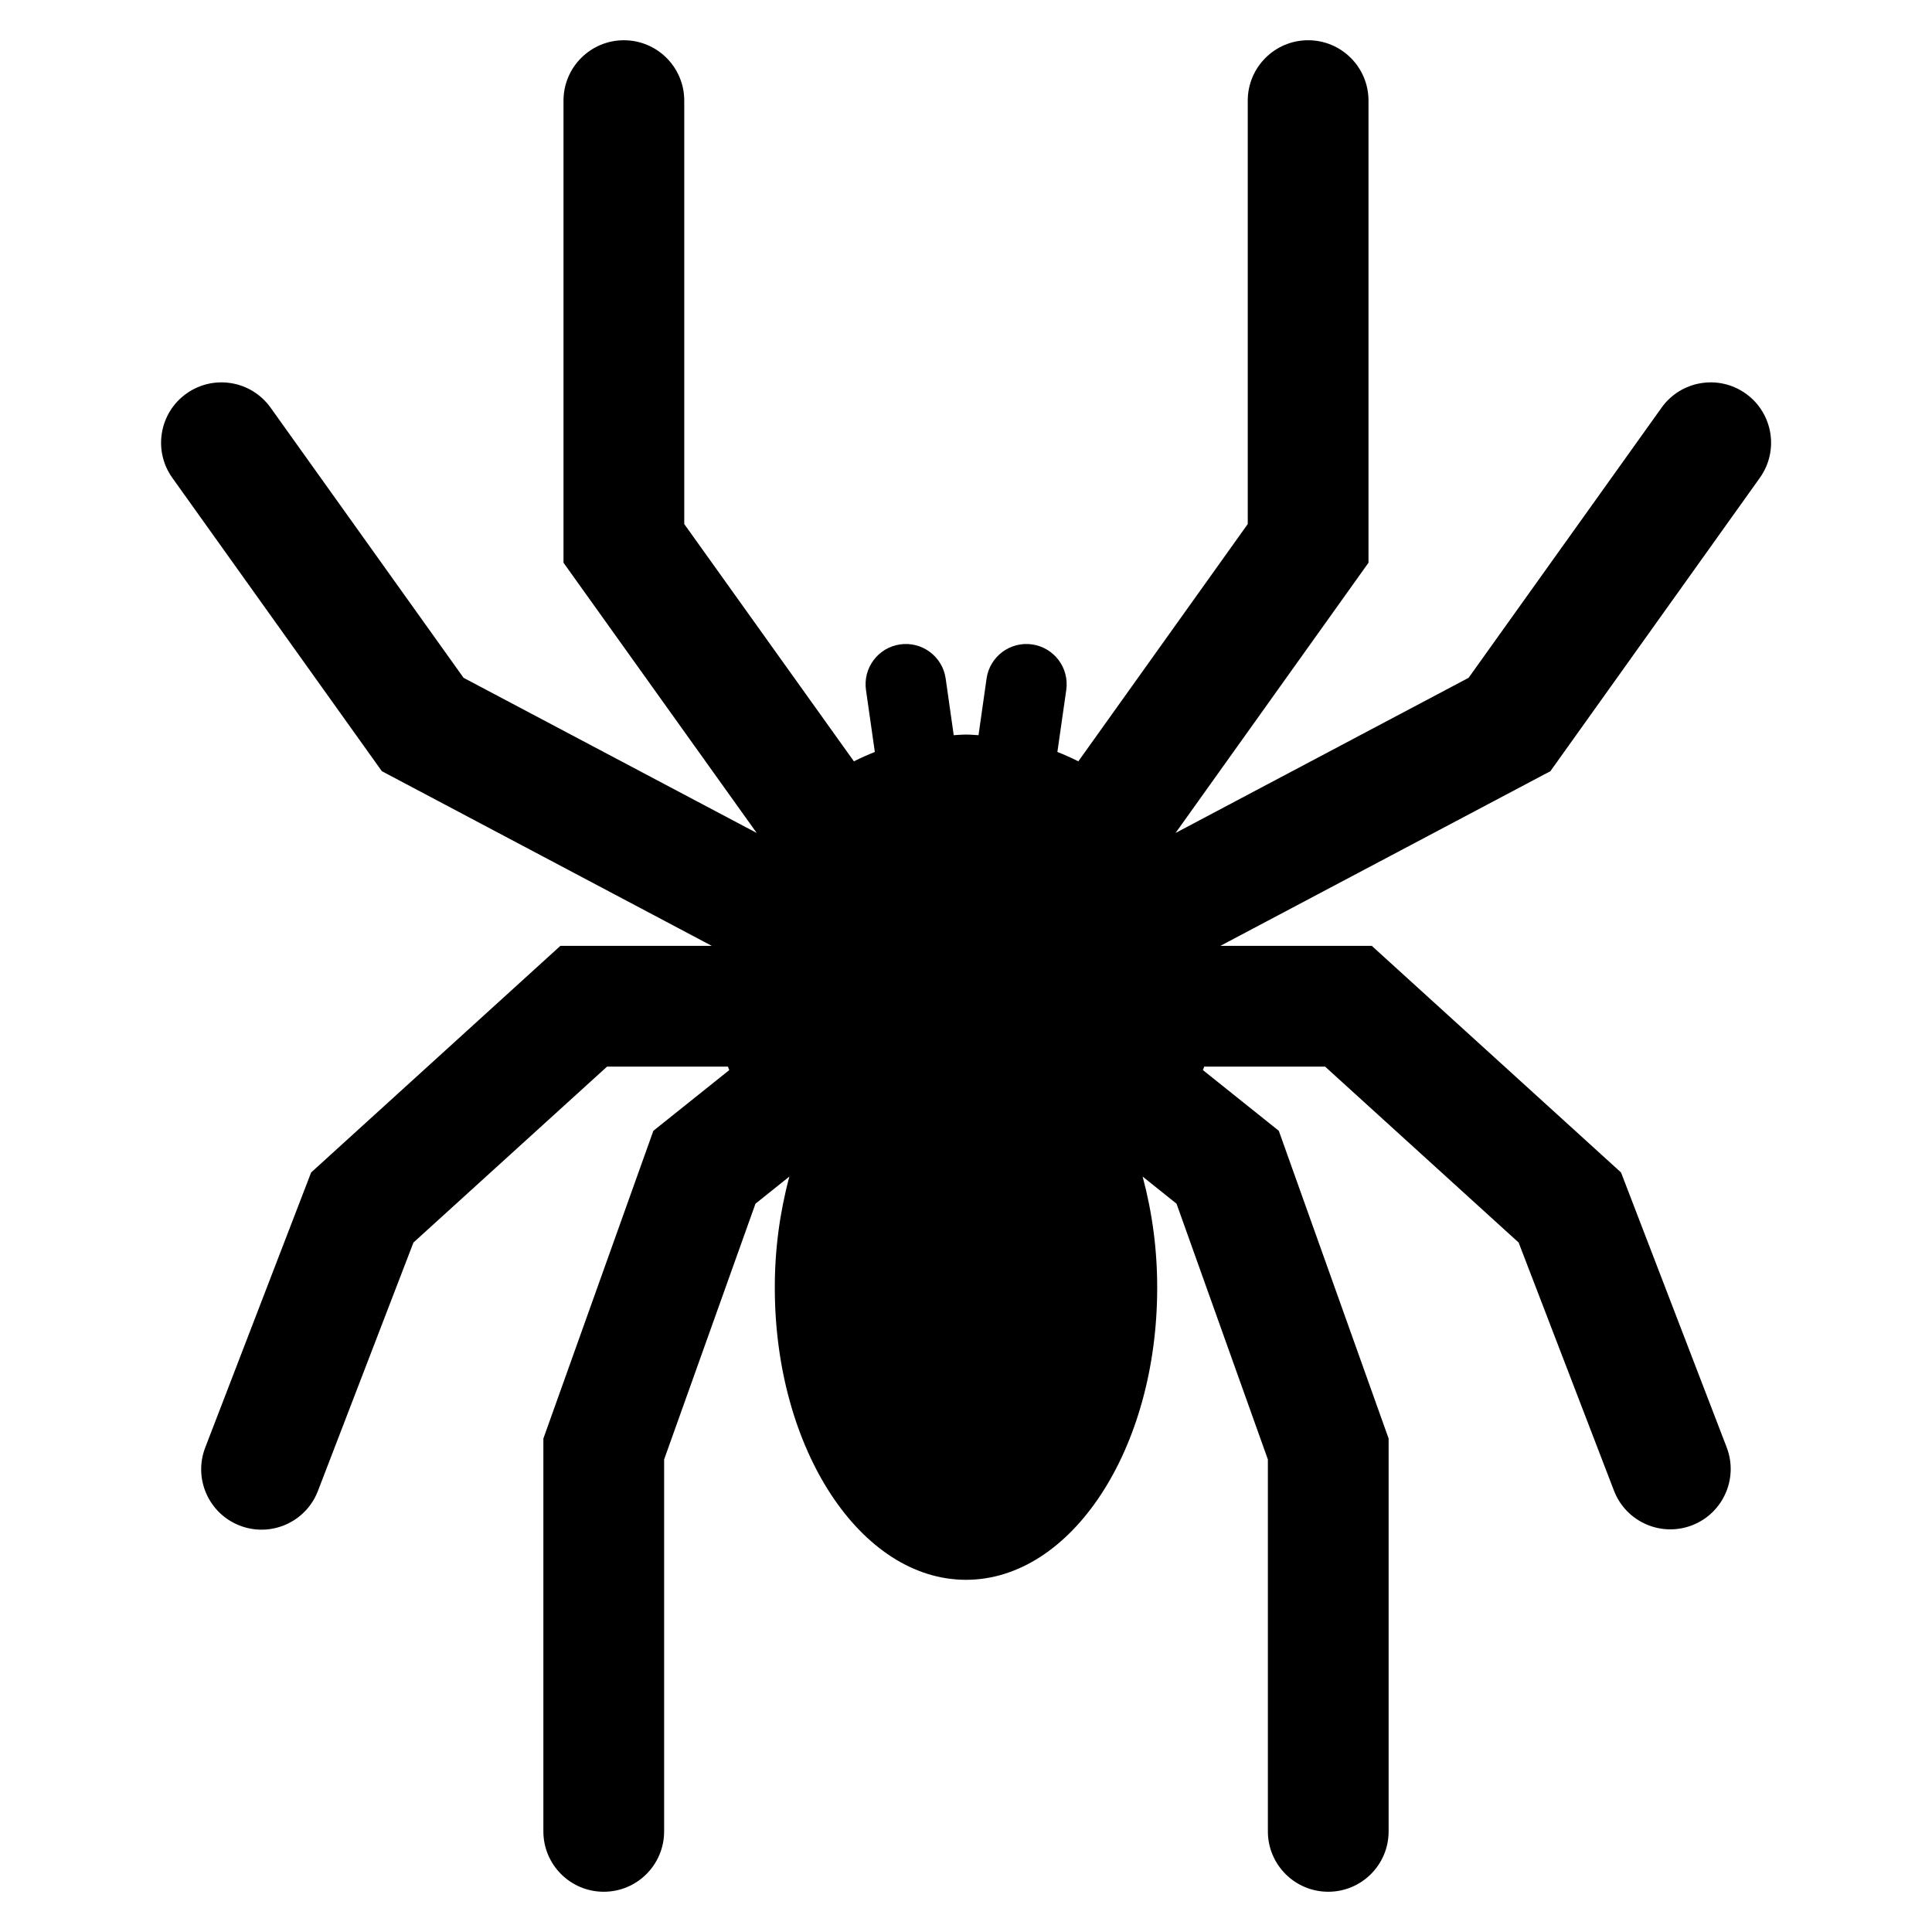 <svg viewBox="0 0 96 96" xmlns="http://www.w3.org/2000/svg" xmlns:xlink="http://www.w3.org/1999/xlink" id="Icons_Spider" overflow="hidden"><path d="M87.445 23.744C88.408 22.396 88.096 20.522 86.748 19.559 85.4 18.596 83.526 18.908 82.563 20.256L72.974 33.68 58.413 41.389 68 27.961 68 5C68 3.343 66.657 2 65 2 63.343 2 62 3.343 62 5L62 26.039 53.582 37.83C53.243 37.66 52.897 37.504 52.541 37.365L52.982 34.283C53.138 33.19 52.379 32.176 51.285 32.02 50.191 31.864 49.178 32.623 49.022 33.717L48.622 36.531C48.416 36.521 48.214 36.5 48.006 36.5 47.798 36.5 47.595 36.521 47.39 36.531L46.99 33.717C46.834 32.623 45.821 31.864 44.727 32.02 43.633 32.176 42.874 33.19 43.03 34.283L43.47 37.365C43.115 37.504 42.77 37.66 42.43 37.83L34 26.039 34 5C34 3.343 32.657 2 31 2 29.343 2 28 3.343 28 5L28 27.961 37.6 41.389 23.034 33.68 13.445 20.256C12.482 18.908 10.608 18.596 9.26 19.559 7.912 20.522 7.6 22.396 8.563 23.744L18.974 38.32 35.37 47 27.844 47 15.46 58.259 10.2 71.923C9.601 73.468 10.367 75.206 11.912 75.805 13.457 76.404 15.195 75.638 15.794 74.093 15.796 74.088 15.798 74.082 15.8 74.077L20.544 61.741 30.164 53 36.172 53C36.192 53.058 36.215 53.115 36.236 53.173L32.465 56.189 27 71.48 27 91C27 92.657 28.343 94 30 94 31.657 94 33 92.657 33 91L33 72.52 37.539 59.811 39.223 58.463C38.739 60.269 38.495 62.13 38.5 64 38.5 72 42.762 78.5 48 78.5 53.238 78.5 57.5 72 57.5 64 57.505 62.13 57.261 60.269 56.777 58.463L58.461 59.811 63 72.52 63 91C63 92.657 64.343 94 66 94 67.657 94 69 92.657 69 91L69 71.48 63.543 56.189 59.772 53.173C59.793 53.115 59.816 53.058 59.836 53L65.844 53 75.46 61.741 80.2 74.077C80.799 75.622 82.537 76.388 84.082 75.789 85.62 75.192 86.388 73.465 85.8 71.923L80.548 58.259 68.164 47 60.638 47 77.038 38.32Z"/></svg>